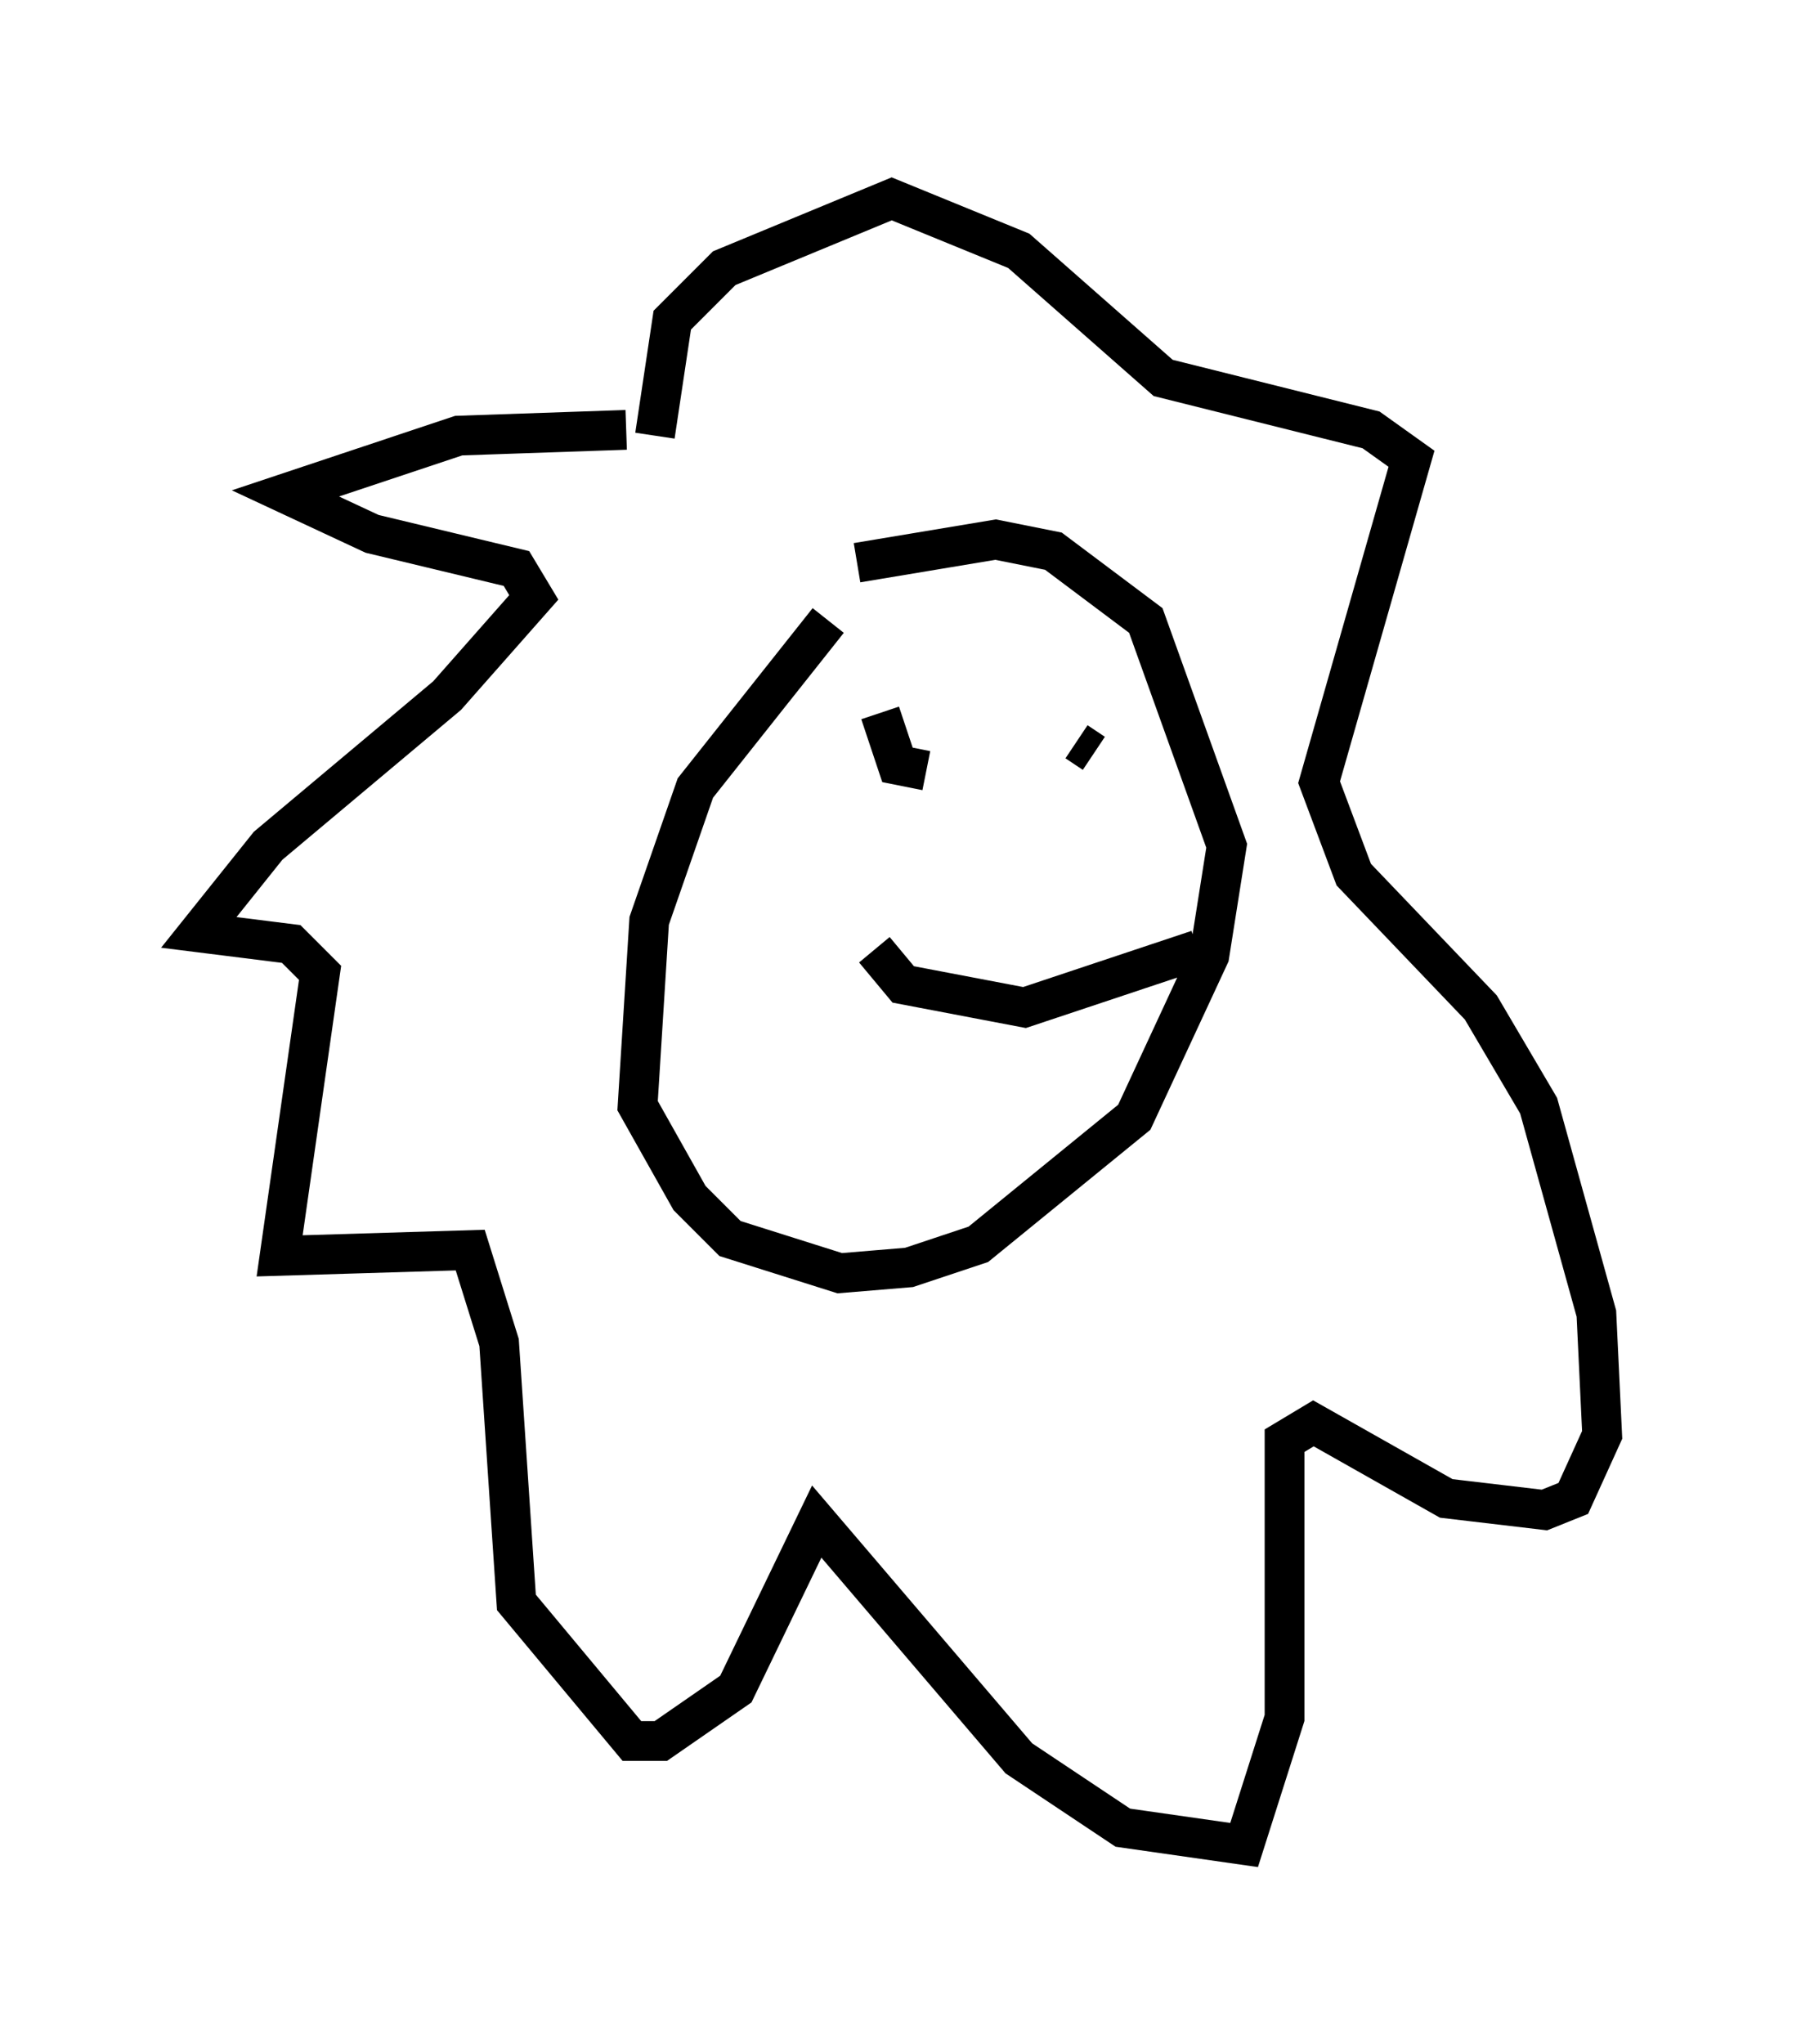 <?xml version="1.0" encoding="utf-8" ?>
<svg baseProfile="full" height="51.397" version="1.1" width="45.296" xmlns="http://www.w3.org/2000/svg" xmlns:ev="http://www.w3.org/2001/xml-events" xmlns:xlink="http://www.w3.org/1999/xlink"><defs /><rect fill="white" height="51.397" width="45.296" x="0" y="0" /><path d="M19.235, 11.536 m-3.486, -0.726 l-4.212, 0.145 -4.358, 1.453 l2.179, 1.017 3.631, 0.872 l0.436, 0.726 -2.179, 2.469 l-4.503, 3.777 -1.743, 2.179 l2.324, 0.291 0.726, 0.726 l-1.017, 7.117 4.793, -0.145 l0.726, 2.324 0.436, 6.536 l2.905, 3.486 0.726, 0.0 l1.888, -1.307 2.034, -4.212 l5.084, 5.955 2.615, 1.743 l3.05, 0.436 1.017, -3.196 l0.0, -6.972 0.726, -0.436 l3.341, 1.888 2.469, 0.291 l0.726, -0.291 0.726, -1.598 l-0.145, -3.05 -1.453, -5.229 l-1.453, -2.469 -3.196, -3.341 l-0.872, -2.324 2.324, -8.134 l-1.017, -0.726 -5.229, -1.307 l-3.631, -3.196 -3.196, -1.307 l-4.212, 1.743 -1.307, 1.307 l-0.436, 2.905 m4.358, 4.648 l-3.341, 4.212 -1.162, 3.341 l-0.291, 4.648 1.307, 2.324 l1.017, 1.017 2.76, 0.872 l1.743, -0.145 1.743, -0.581 l3.922, -3.196 1.888, -4.067 l0.436, -2.76 -2.034, -5.665 l-2.324, -1.743 -1.453, -0.291 l-3.486, 0.581 m-0.581, 6.827 l0.0, 0.0 m5.229, -1.743 l0.0, 0.0 m-7.698, 6.972 l0.0, 0.0 m3.631, -8.279 l0.436, 1.307 0.726, 0.145 m3.777, -0.726 l0.436, 0.291 m-5.52, 4.939 l0.726, 0.872 3.05, 0.581 l4.358, -1.453 " fill="none" stroke="black" stroke-width="1" /></svg>